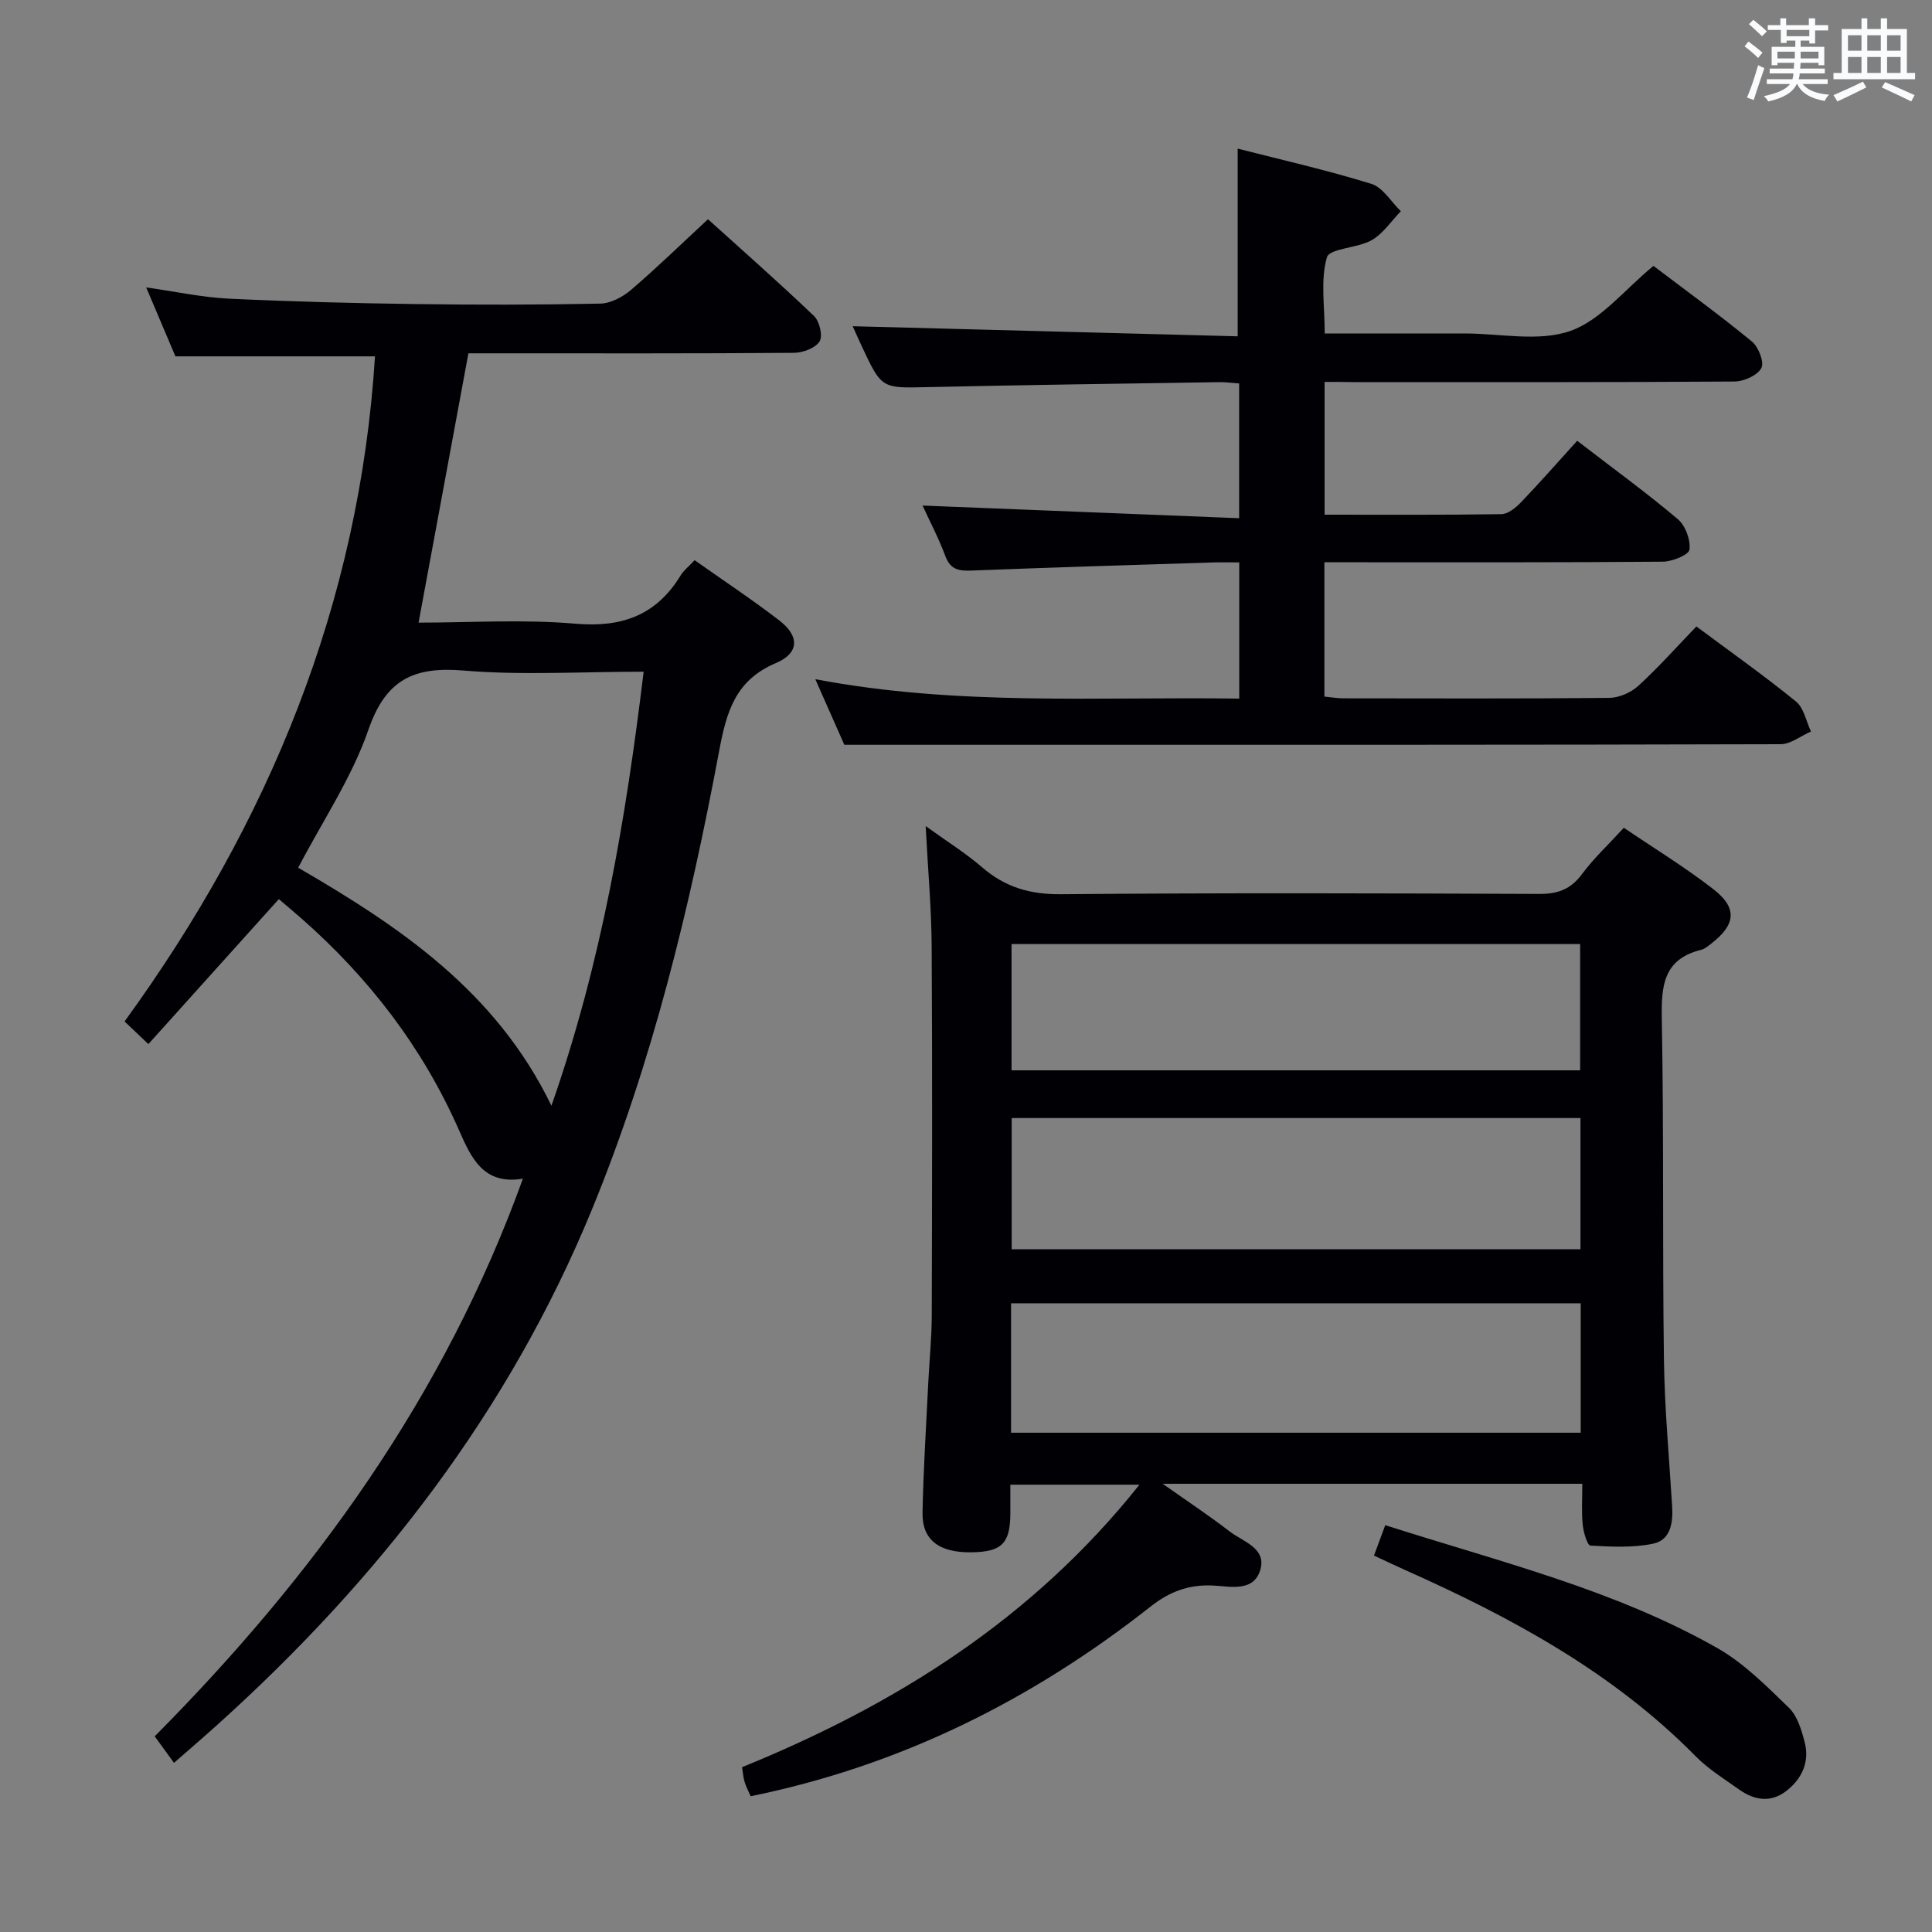 <svg enable-background="new 0 0 400 400" viewBox="0 0 400 400" xmlns="http://www.w3.org/2000/svg"><rect x="0" y="0" width="400" height="400" fill="#808080" stroke="none"/><g fill="#010105"><path d="m327.6 307.2c-28.92 0-57.21 0-86.88 0 5.23 3.69 9.67 6.63 13.87 9.87 2.74 2.11 7.63 3.43 6.36 7.89-1.37 4.8-6.41 3.44-9.94 3.3-5-.21-8.95 1.33-12.78 4.35-24.51 19.31-51.75 32.95-82.81 39.28-.37-.86-.91-1.85-1.24-2.9-.29-.93-.35-1.92-.55-3.11 31.84-12.96 60.13-30.66 82.28-58.49-9.18 0-17.53 0-26.73 0 0 1.9.01 3.98 0 6.05-.04 6.14-1.81 7.87-8.09 7.95-6.66.08-10.2-2.55-10.09-8.23.17-8.97.76-17.94 1.19-26.91.23-4.65.71-9.29.72-13.94.07-25.49.13-50.98-.02-76.47-.05-7.79-.76-15.58-1.24-24.81 4.5 3.25 8.34 5.64 11.72 8.56 4.77 4.12 9.93 5.61 16.33 5.55 32.99-.3 65.98-.2 98.97-.06 3.85.02 6.53-.96 8.86-4.1 2.45-3.3 5.51-6.15 8.67-9.6 6.28 4.26 12.66 8.16 18.53 12.71 5.03 3.9 4.65 7.34-.42 11.26-.65.5-1.34 1.12-2.1 1.3-7.88 1.93-8.28 7.53-8.15 14.39.43 23.48.12 46.98.44 70.46.14 10.13 1.08 20.25 1.7 30.37.21 3.41-.32 6.97-3.92 7.73-4.19.88-8.67.64-13 .4-.63-.04-1.44-2.74-1.59-4.27-.28-2.75-.09-5.55-.09-8.53zm-118.14-48.55h117.76c0-9.26 0-18.16 0-27.17-39.4 0-78.44 0-117.76 0zm-.13 37.98h117.94c0-9.12 0-17.86 0-26.8-39.48 0-78.63 0-117.94 0zm.1-75.03h117.72c0-8.91 0-17.59 0-26.14-39.5 0-78.57 0-117.72 0z"/><path d="m36.02 364.98c-1.45-1.99-2.58-3.56-3.99-5.49 32.98-33.25 59.96-70.36 76.23-115.46-8.24 1.39-10.75-4.42-13.26-10.11-7.52-17.05-18.59-31.44-32.52-43.7-1.6-1.41-3.25-2.78-4.75-4.07-9.08 10.09-17.95 19.95-27.01 30.02-1.82-1.73-3.13-2.97-4.93-4.69 29.87-41.12 48.62-86.5 51.85-137.7-13.7 0-27.27 0-41.32 0-1.78-4.2-3.77-8.88-6.05-14.27 6.11.86 11.57 2.05 17.08 2.32 12.79.62 25.61.94 38.42 1.12 12.83.18 25.66.17 38.49-.09 2.15-.04 4.63-1.35 6.34-2.8 5.31-4.54 10.32-9.42 15.98-14.67 6.84 6.19 14.55 12.96 21.96 20.04 1.14 1.09 1.86 4.17 1.14 5.27-.9 1.39-3.47 2.34-5.33 2.35-20.66.16-41.32.1-61.98.1-1.82 0-3.63 0-5.39 0-3.45 18.64-6.85 36.98-10.32 55.76 10.6 0 21.61-.72 32.47.22 9.62.83 16.72-1.73 21.76-9.95.67-1.1 1.76-1.94 2.92-3.2 5.92 4.18 11.88 8.13 17.53 12.47 4.2 3.23 4.19 6.76-.7 8.83-8.43 3.57-10.24 10.14-11.75 18.22-6.06 32.31-13.76 64.24-26.28 94.78-17.19 41.91-44.19 76.74-77.66 106.86-2.81 2.54-5.68 5-8.93 7.84zm25.72-185.33c21.1 12.26 40.97 25.6 52.43 49.28 10.44-29.84 15.4-59.43 19.09-89.86-13.02 0-25.22.77-37.27-.24-10.35-.87-16.13 1.87-19.72 12.28-3.43 9.9-9.49 18.88-14.53 28.54z"/><path d="m274.24 79.07v27.49c12.36 0 24.48.08 36.61-.11 1.38-.02 2.99-1.34 4.07-2.47 3.92-4.09 7.66-8.35 11.62-12.72 7.58 5.83 14.41 10.8 20.84 16.23 1.57 1.33 2.66 4.29 2.41 6.3-.14 1.09-3.58 2.49-5.54 2.5-21.33.18-42.66.12-63.99.12-1.96 0-3.92 0-6.06 0v27.81c1.37.13 2.66.36 3.95.36 18.33.02 36.66.09 55-.09 2.05-.02 4.51-1.09 6.03-2.48 4.17-3.81 7.94-8.06 12.04-12.31 7.16 5.33 14.07 10.21 20.62 15.54 1.64 1.33 2.1 4.1 3.1 6.21-2.1.91-4.19 2.62-6.29 2.63-52 .15-103.99.12-155.99.12-12.29 0-24.58 0-37.85 0-1.47-3.33-3.59-8.11-6.01-13.58 29.52 5.61 58.58 3.59 87.77 4.02 0-9.68 0-18.6 0-28.2-2.03 0-3.81-.05-5.59.01-16.62.53-33.24 1.03-49.86 1.68-2.6.1-4.35-.19-5.39-2.98-1.37-3.69-3.22-7.19-4.72-10.48 21.96.88 43.63 1.74 65.54 2.62 0-10.11 0-18.86 0-27.9-1.54-.11-2.83-.29-4.11-.27-20.14.31-40.29.58-60.43 1.03-9.46.21-9.46.38-13.63-8.55-.77-1.65-1.5-3.31-1.84-4.06 26.39.69 53.03 1.39 79.71 2.09 0-13.44 0-25.82 0-38.86 9.18 2.35 18.53 4.46 27.66 7.29 2.4.74 4.1 3.72 6.12 5.67-1.98 2.04-3.66 4.63-6.03 5.99-2.94 1.68-8.74 1.68-9.28 3.57-1.36 4.72-.45 10.1-.45 15.75h25.99 3c7.33 0 15.28 1.77 21.82-.51 6.36-2.22 11.26-8.58 17.25-13.48 6.49 4.93 13.6 10.09 20.38 15.65 1.37 1.12 2.6 4.3 1.96 5.5-.81 1.52-3.59 2.77-5.53 2.79-26.33.18-52.66.12-78.99.12-1.81-.04-3.62-.04-5.91-.04z"/><path d="m284.47 322.07c.85-2.29 1.51-4.09 2.33-6.3 23.56 7.56 47.38 13.3 68.76 25.45 5.51 3.13 10.19 7.88 14.81 12.35 1.75 1.69 2.61 4.58 3.26 7.09 1.07 4.09-.52 7.59-3.78 10.13-3.19 2.48-6.58 1.97-9.71-.24-3.11-2.2-6.44-4.26-9.09-6.95-17.14-17.39-38.12-28.73-60.1-38.53-1.95-.87-3.89-1.8-6.48-3z"/></g><path d="m361.2 9.6.8-1c.9.7 1.9 1.4 2.9 2.3l-.9 1.1c-1-1-2-1.8-2.8-2.4zm.5 10.6c.9-2.1 1.6-4.3 2.3-6.7.4.2.8.4 1.3.6-.7 2.1-1.5 4.3-2.2 6.6zm.4-15.2.9-.9c1 .8 2 1.6 2.8 2.4l-1 1c-.9-.9-1.8-1.7-2.7-2.5zm12.5-1.2h1.2v1.4h2.7v1.1h-2.7v2.7h-1.2v-.6h-1.8v1.3h4.9v3.8h-1.2v-.5h-3.7c0 .4-.1.9-.1 1.2h5.1v1h-5.2c0 .5-.1.9-.2 1.2h6v1h-5.2c1.1 1.3 2.9 2 5.5 2.2-.4.4-.7.8-.9 1.3-2.9-.5-4.8-1.6-5.7-3.5h-.1c-.8 1.7-2.7 2.9-5.9 3.6-.2-.4-.6-.8-.9-1.1 2.8-.6 4.6-1.4 5.4-2.5h-4.8v-1h5.3c.1-.3.2-.7.2-1.2h-4.9v-1h5c0-.4 0-.8.1-1.2h-3.5v.5h-1.2v-3.8h4.9v-1.3h-1.8v.5h-1.2v-2.7h-2.7v-1h2.6v-1.4h1.2v1.4h4.7v-1.4zm-6.6 8.3h3.6c0-.4 0-.9 0-1.4h-3.6zm1.9-4.6h4.7v-1.3h-4.7zm6.6 3.2h-3.7v1.4h3.7z" fill="#fafbfc"/><path d="m385.3 3.8h1.3v2.2h2.8v-2.2h1.3v2.2h4.1v9.1h1.7v1.3h-16.9v-1.3h1.7v-9.1h4.1v-2.2zm.4 13.1.7 1.2c-1.8.9-3.8 1.9-6 2.9-.2-.4-.5-.8-.8-1.3 2.3-1 4.3-1.9 6.1-2.8zm-3.1-6.4h2.8v-3.2h-2.8zm0 4.6h2.8v-3.3h-2.8zm4-4.6h2.8v-3.2h-2.8zm0 4.6h2.8v-3.3h-2.8zm3.7 1.9c2.1.9 4.1 1.8 6.1 2.7l-.7 1.3c-2.2-1.1-4.2-2-6.1-2.9zm3.2-9.7h-2.8v3.2h2.8zm-2.8 7.8h2.8v-3.3h-2.8z" fill="#fafbfc"/></svg>